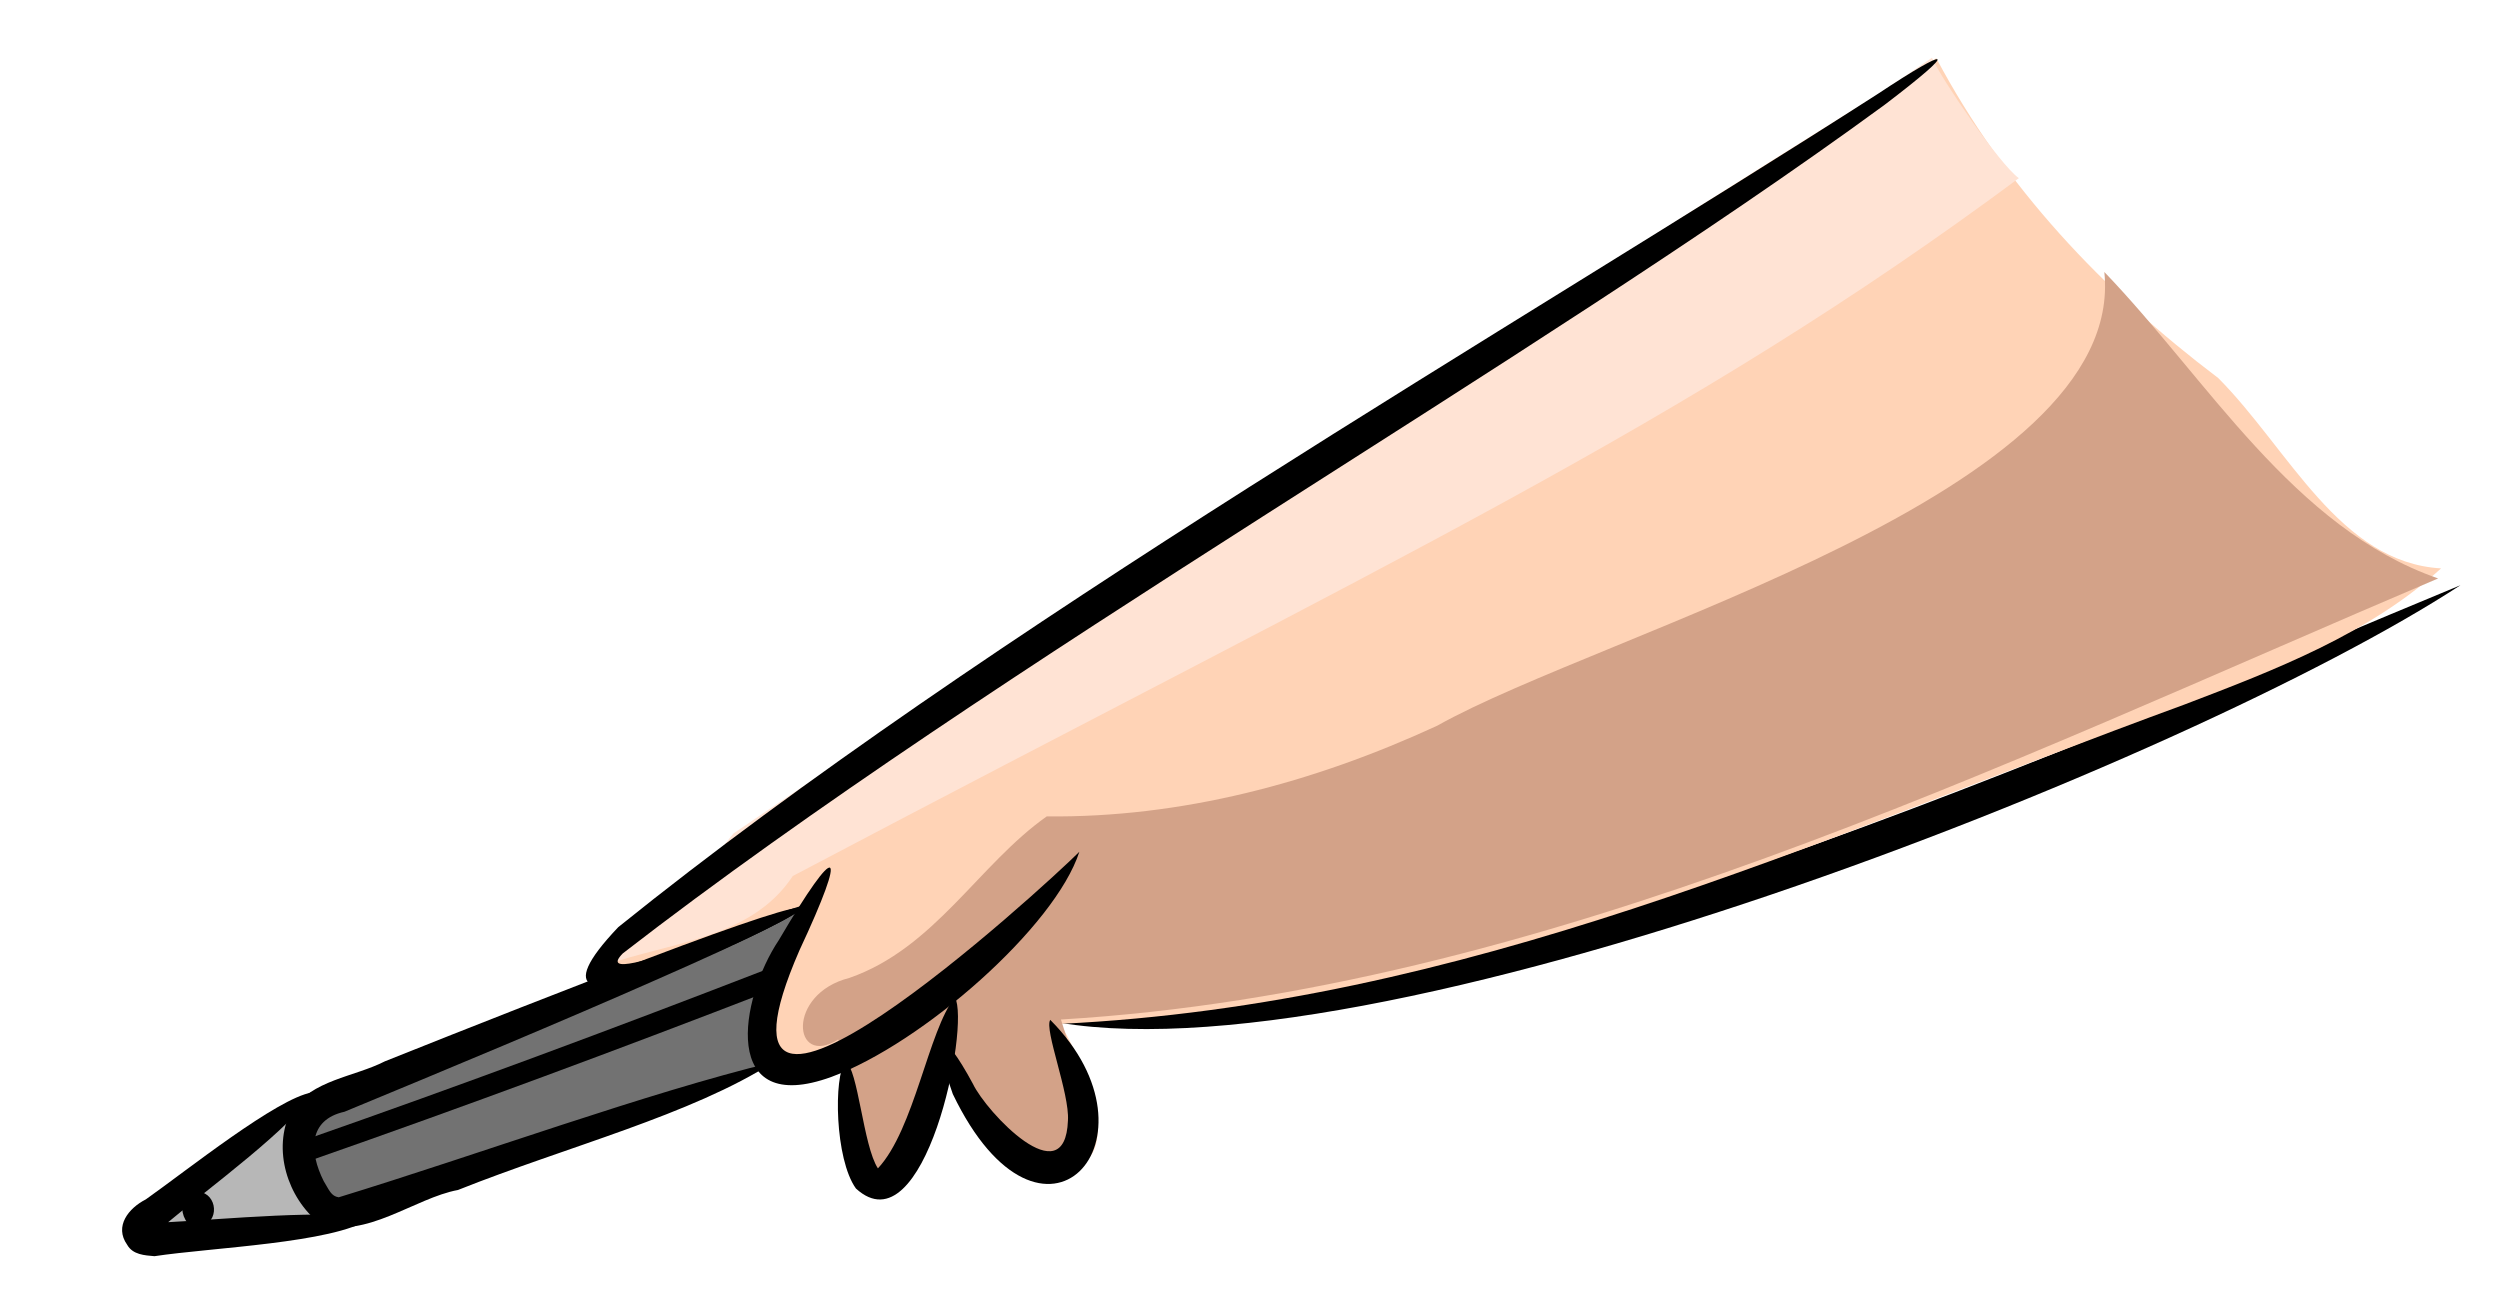 <svg width="235" height="123" viewBox="0 0 235 123" fill="none" xmlns="http://www.w3.org/2000/svg">
<path d="M231.283 55.01C205.854 71.614 128.429 102.309 98.112 95.856C95.759 94.858 94.2 93.755 94.035 91.759C95.224 93.114 96.063 94.112 98.462 94.7C135.408 97.142 197.719 68.865 231.283 55.01Z" fill="black"/>
<path d="M27.195 104.186C24.419 106.069 21.643 107.952 18.868 109.835C17.302 110.952 15.735 112.069 14.618 113.529C14.447 113.754 14.361 113.866 14.4 114.163C14.427 114.361 14.552 114.547 14.678 114.732C15.504 115.63 16.905 115.545 18.206 115.472C22.495 115.102 26.797 114.832 31.086 114.462C30.306 113.154 29.17 112.195 28.489 110.874C27.571 109.281 27.406 107.285 28.087 105.581L27.195 104.186Z" fill="#B7B7B7"/>
<path d="M29.098 103.327C27.981 104.787 27.538 106.763 27.888 108.633C28.238 110.504 29.454 112.057 31.1 113.048C31.423 113.207 31.747 113.365 32.058 113.425C32.566 113.458 33.148 113.279 33.63 113.114C44.25 108.774 55.048 105.015 66.137 101.923C68.463 101.21 70.902 100.582 73.063 99.386C71.768 98.752 71.827 96.928 72.151 95.573C72.964 91.833 74.412 88.311 76.282 84.934C67.15 87.564 58.678 92.122 49.987 95.802C43.016 98.749 35.865 101.114 28.715 103.479L29.098 103.327Z" fill="#727272"/>
<path d="M208.516 35.538C197.633 27.303 188.475 17.627 182.014 5.474C141.001 30.813 100.755 57.361 61.4 85.303C59.464 86.671 57.223 88.785 58.135 91.085C63.706 89.737 70.499 87.723 75.713 85.212C73.876 88.08 71.034 94.007 71.582 97.364C72.144 100.82 76.386 100.86 78.772 98.323C79.597 102.248 79.418 107.72 82.418 110.548C86.284 110.033 88.413 104.806 89.153 101.278C98.027 114.118 108.891 112.368 99.68 96.243C137.869 94.383 169.848 79.227 205.342 66.226C213.886 62.969 222.715 59.573 229.463 53.428C219.907 52.885 215.157 42.219 208.516 35.538Z" fill="#FFD3B6"/>
<path d="M79.05 98.891C79.122 103.22 80.397 107.489 82.782 111.004C85.498 107.919 87.402 104.033 87.964 99.923C96.884 110.84 105.461 113.128 99.727 95.834C144.868 93.148 188.034 71.861 229.185 54.373C215.54 49.633 207.525 35.669 197.806 25.565C199.971 46.361 150.858 59.361 135.09 68.221C123.4 73.612 111.022 76.876 98.394 76.742C92.03 81.222 87.839 89.145 79.837 91.926C73.882 93.426 74.51 100.404 78.792 97.715L79.05 98.891Z" fill="#D3A288"/>
<path d="M67.302 80.381C63.356 83.328 59.788 86.829 56.781 90.761C62.94 88.528 70.579 88.317 74.524 82.344C130.796 52.652 158.466 39.987 189.771 16.749C187.987 15.473 182.476 7.43 181.604 5.428C144.906 30.595 105.843 53.152 68.948 78.345L67.302 80.381Z" fill="#FFE3D4"/>
<path d="M75.615 85.225C74.696 86.659 45.817 100.091 58.116 87.153C92.917 59.111 142.032 30.978 176.509 8.831C183.369 4.285 184.386 4.351 177.15 9.855C143.783 34.276 94.12 62.078 58.545 89.618C54.547 93.682 76.573 84.089 75.615 85.225Z" fill="black"/>
<path d="M101.46 80.067C99.173 87.13 86.709 98.073 78.151 101.23C67.664 105.049 69.508 93.908 73.21 88.37C78.801 78.849 79.785 79.424 75.152 89.322C64.18 114.492 98.076 83.443 101.46 80.067Z" fill="black"/>
<path d="M89.762 93.731C91.235 96.46 86.891 117.62 80.456 111.718C78.474 108.955 78.349 101.204 79.466 99.744C80.675 100.491 81.13 107.693 82.524 109.828C85.967 106.141 87.257 96.89 89.762 93.731Z" fill="black"/>
<path d="M98.723 95.867C109.903 107.088 97.941 120.284 89.563 102.837C87.456 96.863 88.506 96.421 91.453 101.879C92.715 104.536 100.122 112.427 100.387 105.33C100.552 102.785 98.134 96.752 98.723 95.867Z" fill="black"/>
<path d="M72.719 99.836C65.007 104.798 53.297 107.77 43.047 111.86C39.009 112.599 34.291 116.557 30.048 115.004C27.002 112.585 25.589 108.032 27.334 104.47C29.356 101.477 33.261 101.259 36.189 99.76C44.139 96.582 53.82 92.77 60.832 90.121C79.653 82.972 80.095 84.023 61.605 92.136C53.126 95.889 41.753 100.632 32.382 104.504C28.952 105.263 29.051 108.277 30.425 111.019C30.941 111.859 31.119 112.44 31.84 112.546C45.215 108.444 60.698 102.749 72.719 99.836Z" fill="black"/>
<path d="M34.734 114.581C31.304 116.854 19.859 117.27 14.519 118.082C13.601 118.002 12.484 117.949 11.955 117.011C10.713 115.26 12.101 113.562 13.707 112.742C17.58 110.007 26.058 103.228 29.316 102.693C27.988 105.594 19.344 111.89 15.808 114.884C20.619 114.646 31.476 113.603 34.734 114.581Z" fill="black"/>
<path d="M19.085 115.254C17.083 116.126 16.244 112.102 18.352 112.023C20.249 111.871 20.803 114.521 19.085 115.254Z" fill="black"/>
<path d="M29.025 108.079C43.484 103.025 57.904 97.673 72.198 92.137" stroke="black" stroke-width="2" stroke-miterlimit="10"/>
</svg>

